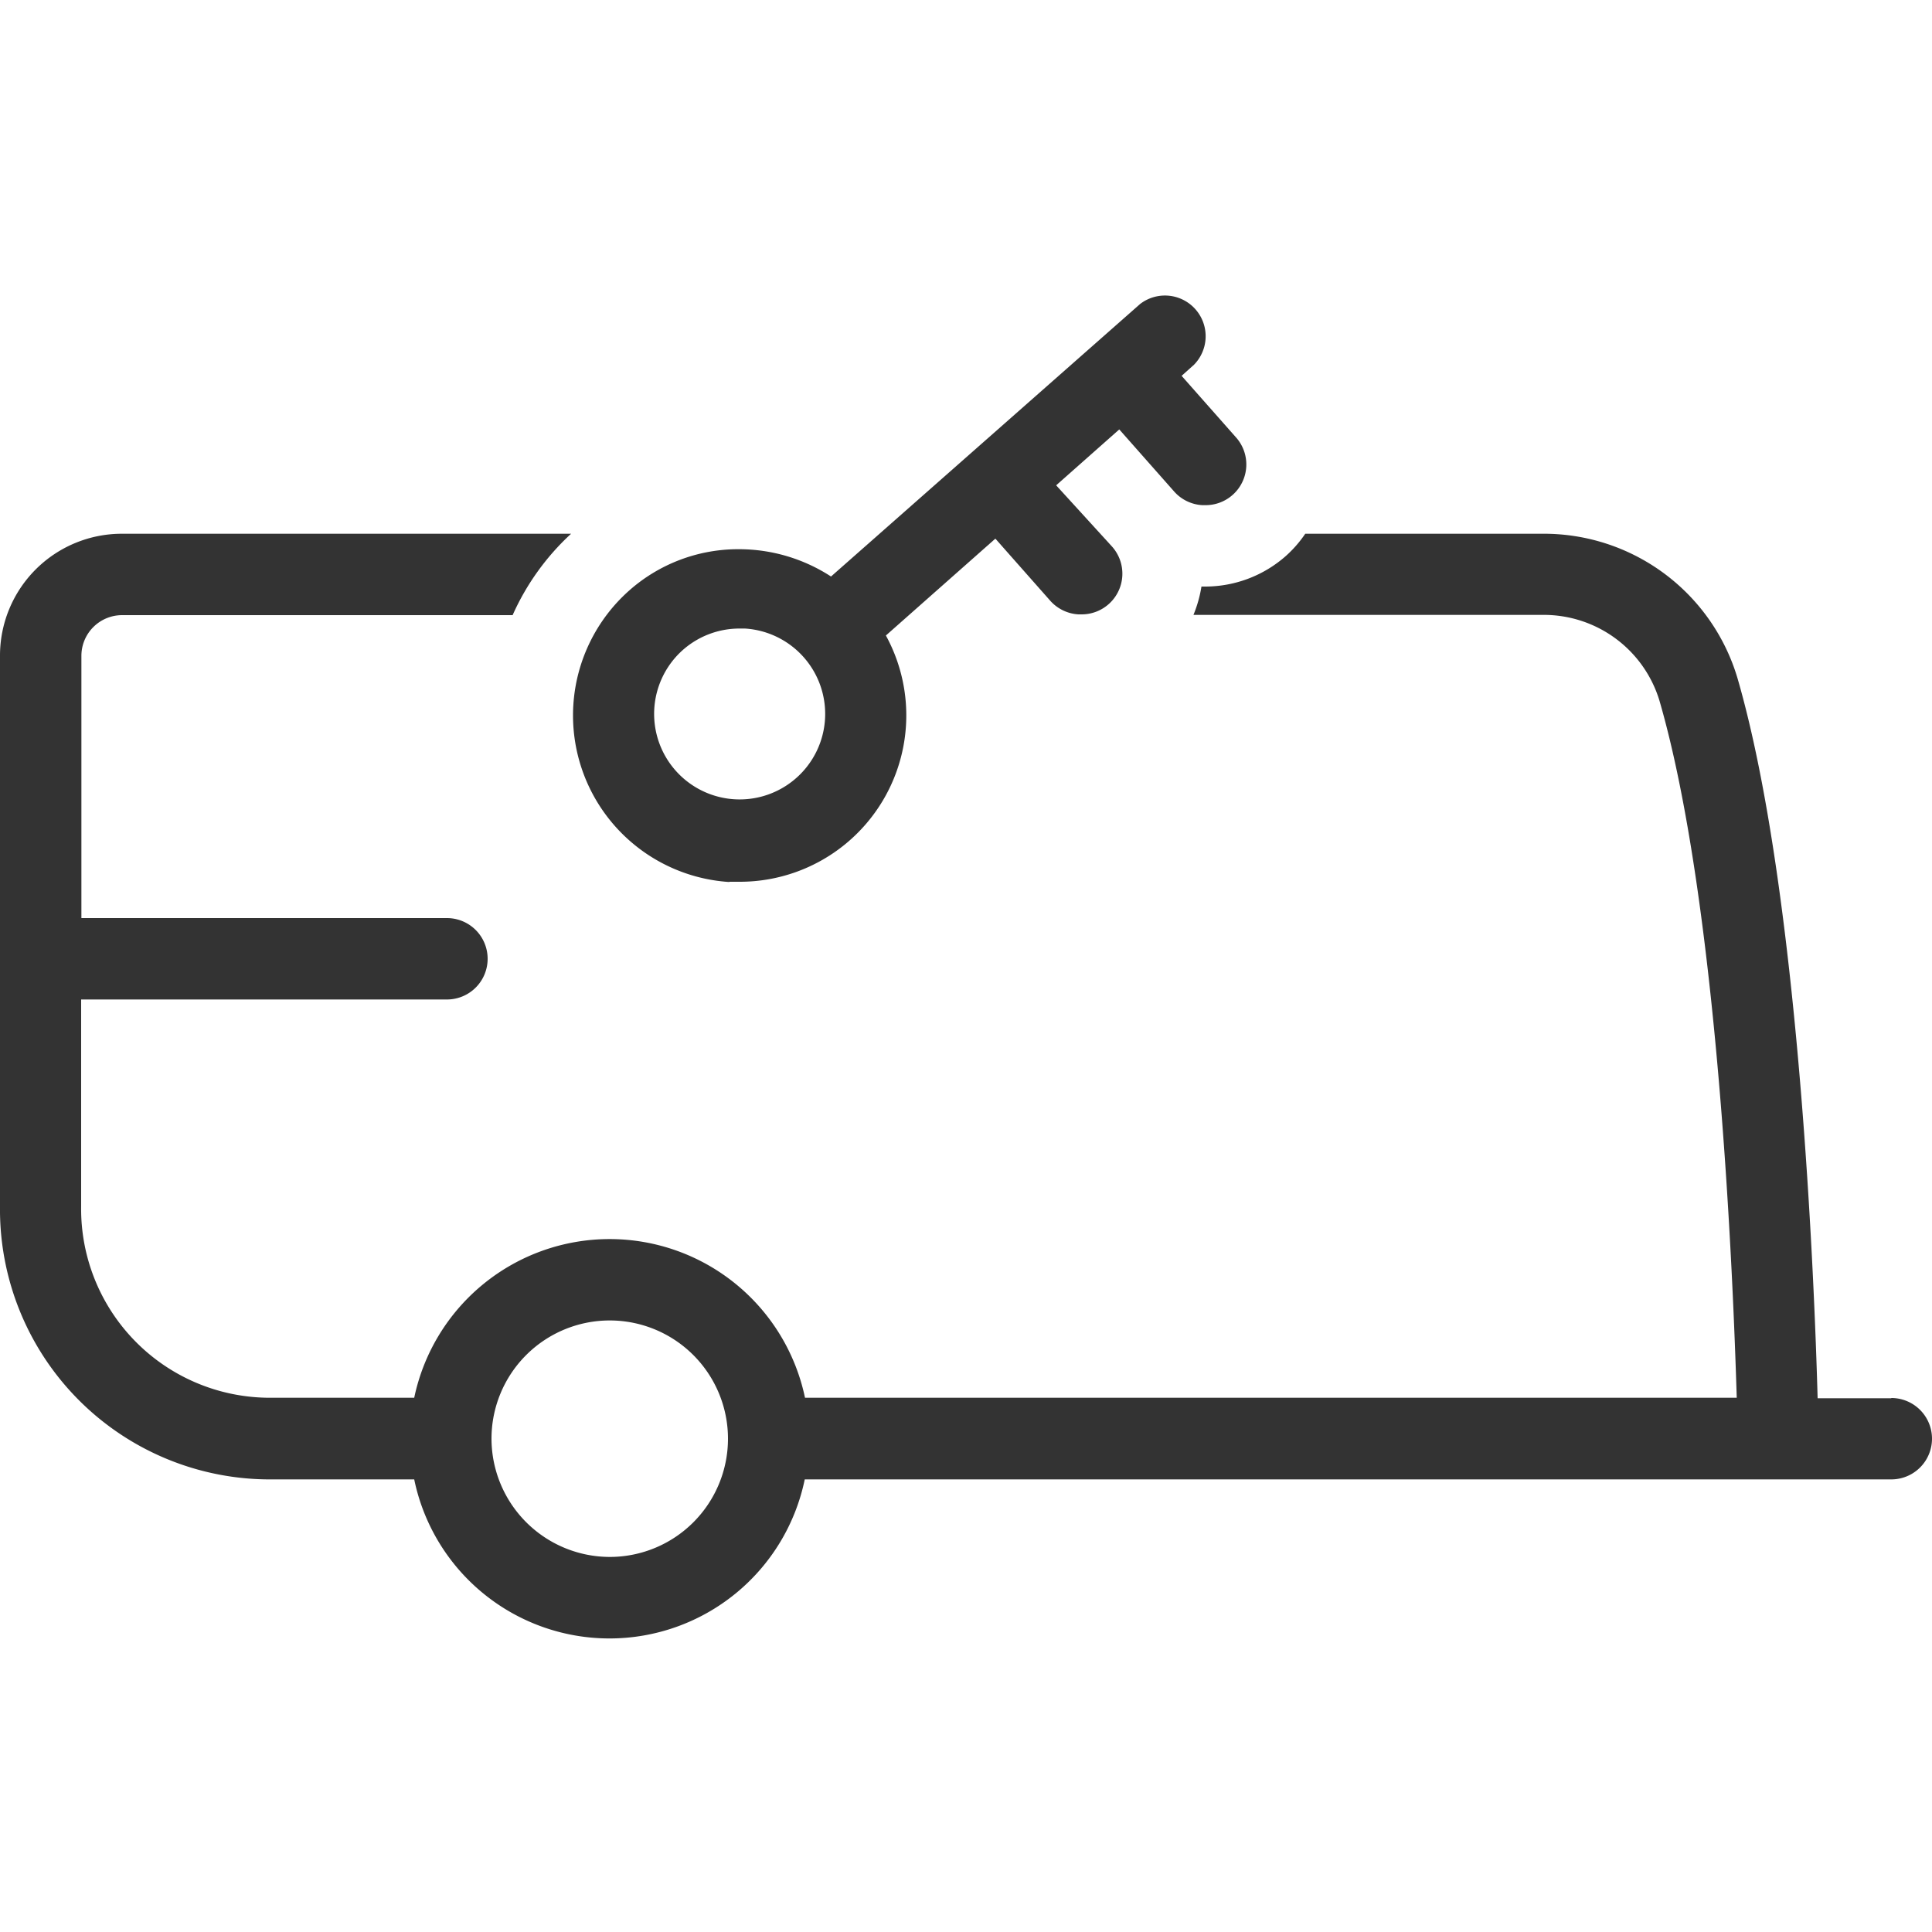<svg id="Layer_1" data-name="Layer 1" xmlns="http://www.w3.org/2000/svg" width="75" height="75" viewBox="0 0 75 75">
  <defs>
    <style>
      .cls-1 {
        fill: #333;
      }
    </style>
  </defs>
  <title>Circle_K_Vector_Icons_convenience_products_(car_wash)_080317</title>
  <g>
    <path class="cls-1" d="M28.31,34.23h.4a6.46,6.46,0,0,0,5.68-9.56l4.25-3.76,2.13,2.41a1.59,1.59,0,0,0,1.09.53H42a1.58,1.58,0,0,0,1.18-2.62L41,18.84l2.45-2.17,2.13,2.41a1.58,1.58,0,0,0,1.09.53h.1A1.58,1.58,0,0,0,48,17l-2.13-2.41.48-.43a1.58,1.58,0,0,0-2.09-2.36l-12,10.58a6.56,6.56,0,0,0-3.58-1.06,6.38,6.38,0,0,0-4.25,1.6,6.48,6.48,0,0,0,3.89,11.32Zm-1.8-9a3.32,3.32,0,0,1,2.2-.83h.21a3.32,3.32,0,1,1-2.41.83Z"/>
    <path class="cls-1" d="M73.42,54.28H70.56c-.12-4.37-.71-19.68-3.11-27.95a7.84,7.84,0,0,0-7.56-5.61H50.67a4.66,4.66,0,0,1-.75.86,4.73,4.73,0,0,1-3.14,1.19h-.14a4.94,4.94,0,0,1-.31,1.1H59.9a4.69,4.69,0,0,1,4.52,3.33c2.29,7.89,2.86,22.48,3,27.06H31.25a7.75,7.75,0,0,0-15.17,0h-5.7a7.33,7.33,0,0,1-7.23-7.43V38.8h14.2a1.58,1.58,0,1,0,0-3.16H3.16V25.46a1.58,1.58,0,0,1,1.58-1.58H19.9a9.61,9.61,0,0,1,2.27-3.16H4.73A4.73,4.73,0,0,0,0,25.46V37.21H0v9.63A10.48,10.48,0,0,0,10.38,57.43h5.7a7.74,7.74,0,0,0,15.16,0H73.42a1.58,1.58,0,0,0,0-3.16ZM23.67,60.44a4.6,4.6,0,0,1-4.59-4.59h0a4.59,4.59,0,1,1,4.59,4.59Z"/>
  </g>
</svg>
